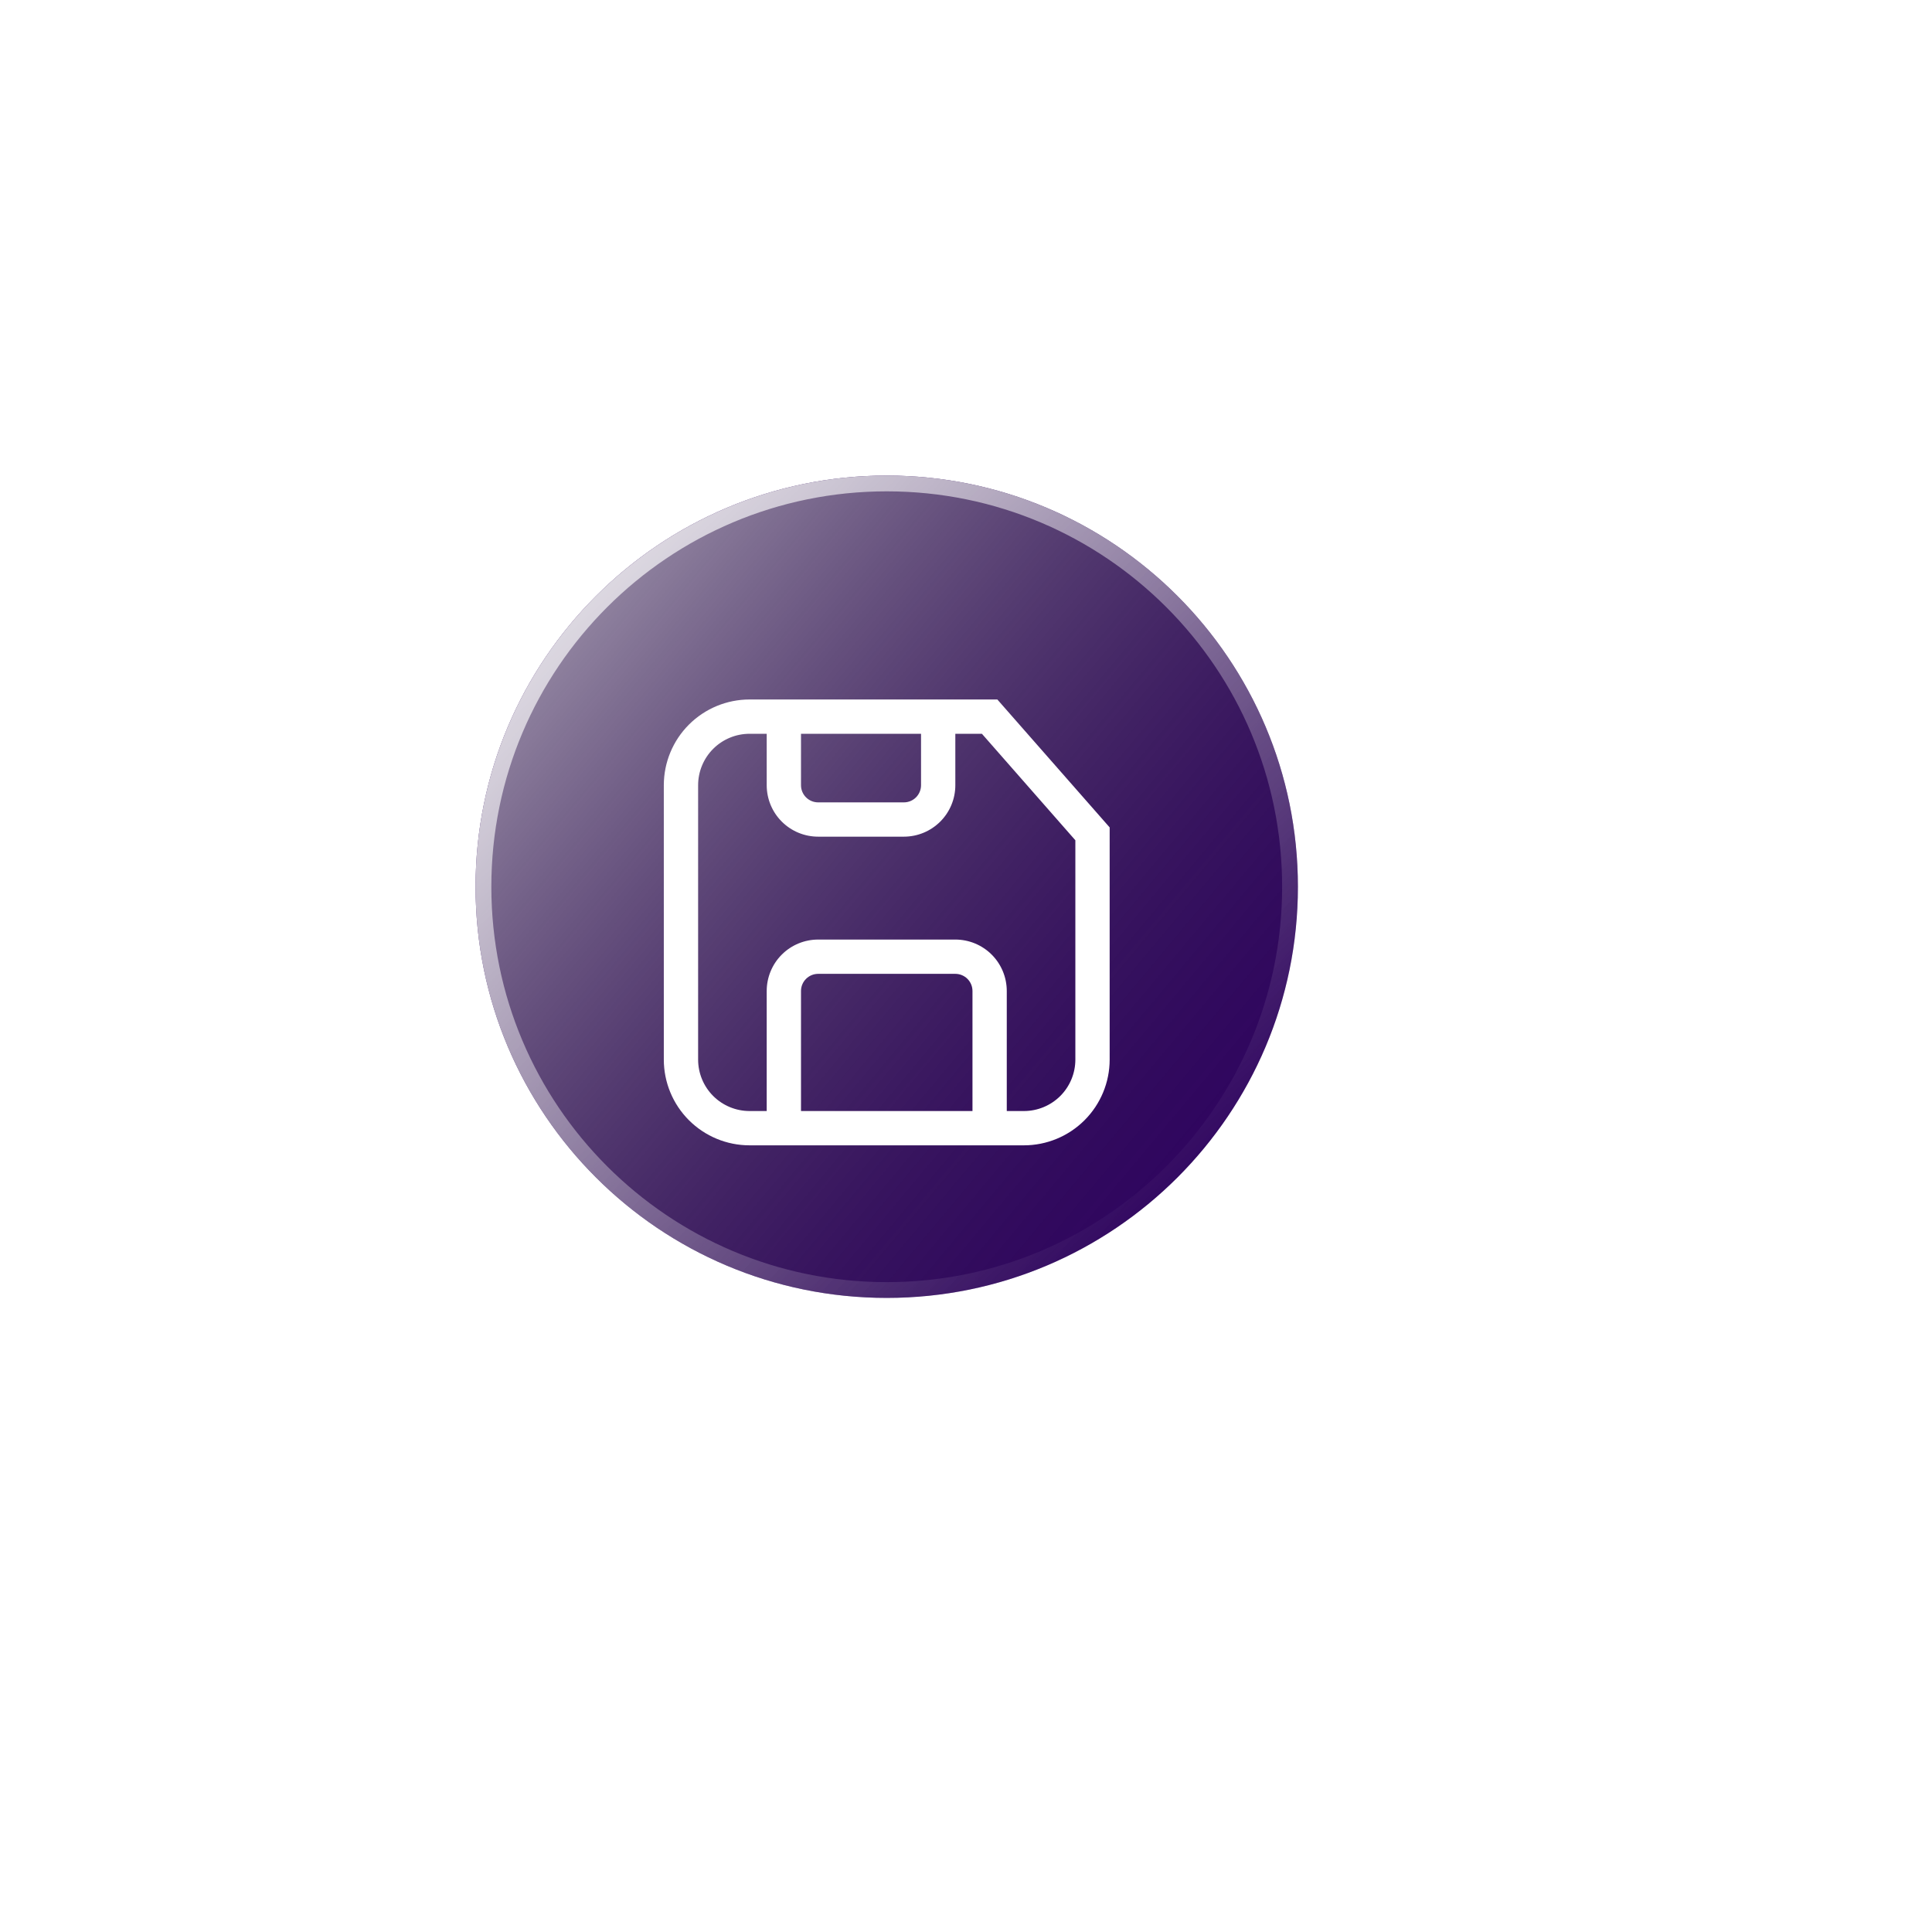 <svg width="56" height="56" viewBox="0 0 195 195" fill="none" xmlns="http://www.w3.org/2000/svg">
<g filter="url(#filter0_dd_0_1)">
<path d="M48 89.502C48 112.42 66.58 131 89.502 131C112.42 131 131 112.42 131 89.502C131 66.584 112.42 48 89.502 48C66.584 48 48 66.58 48 89.502Z" fill="#320268"/>
<path d="M48 89.502C48 112.42 66.58 131 89.502 131C112.42 131 131 112.42 131 89.502C131 66.584 112.42 48 89.502 48C66.584 48 48 66.58 48 89.502Z" fill="url(#paint0_linear_0_1)" style="mix-blend-mode:soft-light"/>
<path d="M89.502 130.204C67.019 130.204 48.796 111.98 48.796 89.502C48.796 67.02 67.024 48.796 89.502 48.796C111.98 48.796 130.204 67.024 130.204 89.502C130.204 111.98 111.98 130.204 89.502 130.204Z" stroke="url(#paint1_linear_0_1)" stroke-opacity="0.8" stroke-width="1.592" style="mix-blend-mode:soft-light"/>
</g>
<g filter="url(#filter1_d_0_1)">
<path d="M100.663 67H75.654C73.359 67 71.158 67.912 69.535 69.535C67.912 71.158 67 73.359 67 75.654V103.346C67 105.641 67.912 107.842 69.535 109.465C71.158 111.088 73.359 112 75.654 112H103.346C105.641 112 107.842 111.088 109.465 109.465C111.088 107.842 112 105.641 112 103.346V79.912L100.663 67ZM92.962 70.462V75.654C92.962 76.113 92.779 76.553 92.455 76.878C92.13 77.202 91.69 77.385 91.231 77.385H82.577C82.118 77.385 81.678 77.202 81.353 76.878C81.028 76.553 80.846 76.113 80.846 75.654V70.462H92.962ZM80.846 108.538V96.423C80.846 95.964 81.028 95.524 81.353 95.199C81.678 94.875 82.118 94.692 82.577 94.692H96.423C96.882 94.692 97.322 94.875 97.647 95.199C97.972 95.524 98.154 95.964 98.154 96.423V108.538H80.846ZM108.538 103.346C108.538 104.723 107.991 106.044 107.018 107.018C106.044 107.991 104.723 108.538 103.346 108.538H101.615V96.423C101.615 95.046 101.068 93.725 100.095 92.752C99.121 91.778 97.8 91.231 96.423 91.231H82.577C81.2 91.231 79.879 91.778 78.905 92.752C77.932 93.725 77.385 95.046 77.385 96.423V108.538H75.654C74.277 108.538 72.956 107.991 71.982 107.018C71.009 106.044 70.462 104.723 70.462 103.346V75.654C70.462 74.277 71.009 72.956 71.982 71.982C72.956 71.009 74.277 70.462 75.654 70.462H77.385V75.654C77.385 77.031 77.932 78.352 78.905 79.325C79.879 80.299 81.2 80.846 82.577 80.846H91.231C92.608 80.846 93.928 80.299 94.902 79.325C95.876 78.352 96.423 77.031 96.423 75.654V70.462H99.106L108.538 81.21V103.346Z" fill="white"/>
</g>
<defs>
<filter id="filter0_dd_0_1" x="0.236" y="0.236" width="194.45" height="194.45" filterUnits="userSpaceOnUse" color-interpolation-filters="sRGB">
<feFlood flood-opacity="0" result="BackgroundImageFix"/>
<feColorMatrix in="SourceAlpha" type="matrix" values="0 0 0 0 0 0 0 0 0 0 0 0 0 0 0 0 0 0 127 0" result="hardAlpha"/>
<feOffset dx="15.921" dy="15.921"/>
<feGaussianBlur stdDeviation="23.882"/>
<feColorMatrix type="matrix" values="0 0 0 0 0.215 0 0 0 0 0.3 0 0 0 0 0.429 0 0 0 0.5 0"/>
<feBlend mode="normal" in2="BackgroundImageFix" result="effect1_dropShadow_0_1"/>
<feColorMatrix in="SourceAlpha" type="matrix" values="0 0 0 0 0 0 0 0 0 0 0 0 0 0 0 0 0 0 127 0" result="hardAlpha"/>
<feOffset dx="-15.921" dy="-15.921"/>
<feGaussianBlur stdDeviation="15.921"/>
<feColorMatrix type="matrix" values="0 0 0 0 1 0 0 0 0 1 0 0 0 0 1 0 0 0 1 0"/>
<feBlend mode="normal" in2="effect1_dropShadow_0_1" result="effect2_dropShadow_0_1"/>
<feBlend mode="normal" in="SourceGraphic" in2="effect2_dropShadow_0_1" result="shape"/>
</filter>
<filter id="filter1_d_0_1" x="63.4" y="67" width="52.2" height="52.2" filterUnits="userSpaceOnUse" color-interpolation-filters="sRGB">
<feFlood flood-opacity="0" result="BackgroundImageFix"/>
<feColorMatrix in="SourceAlpha" type="matrix" values="0 0 0 0 0 0 0 0 0 0 0 0 0 0 0 0 0 0 127 0" result="hardAlpha"/>
<feOffset dy="3.6"/>
<feGaussianBlur stdDeviation="1.8"/>
<feColorMatrix type="matrix" values="0 0 0 0 0 0 0 0 0 0 0 0 0 0 0 0 0 0 0.25 0"/>
<feBlend mode="normal" in2="BackgroundImageFix" result="effect1_dropShadow_0_1"/>
<feBlend mode="normal" in="SourceGraphic" in2="effect1_dropShadow_0_1" result="shape"/>
</filter>
<linearGradient id="paint0_linear_0_1" x1="28.942" y1="36.304" x2="134.822" y2="124.723" gradientUnits="userSpaceOnUse">
<stop stop-color="white"/>
<stop offset="1" stop-opacity="0"/>
</linearGradient>
<linearGradient id="paint1_linear_0_1" x1="49.556" y1="49.509" x2="116.992" y2="123.371" gradientUnits="userSpaceOnUse">
<stop stop-color="white"/>
<stop offset="1" stop-color="white" stop-opacity="0"/>
</linearGradient>
</defs>
</svg>
